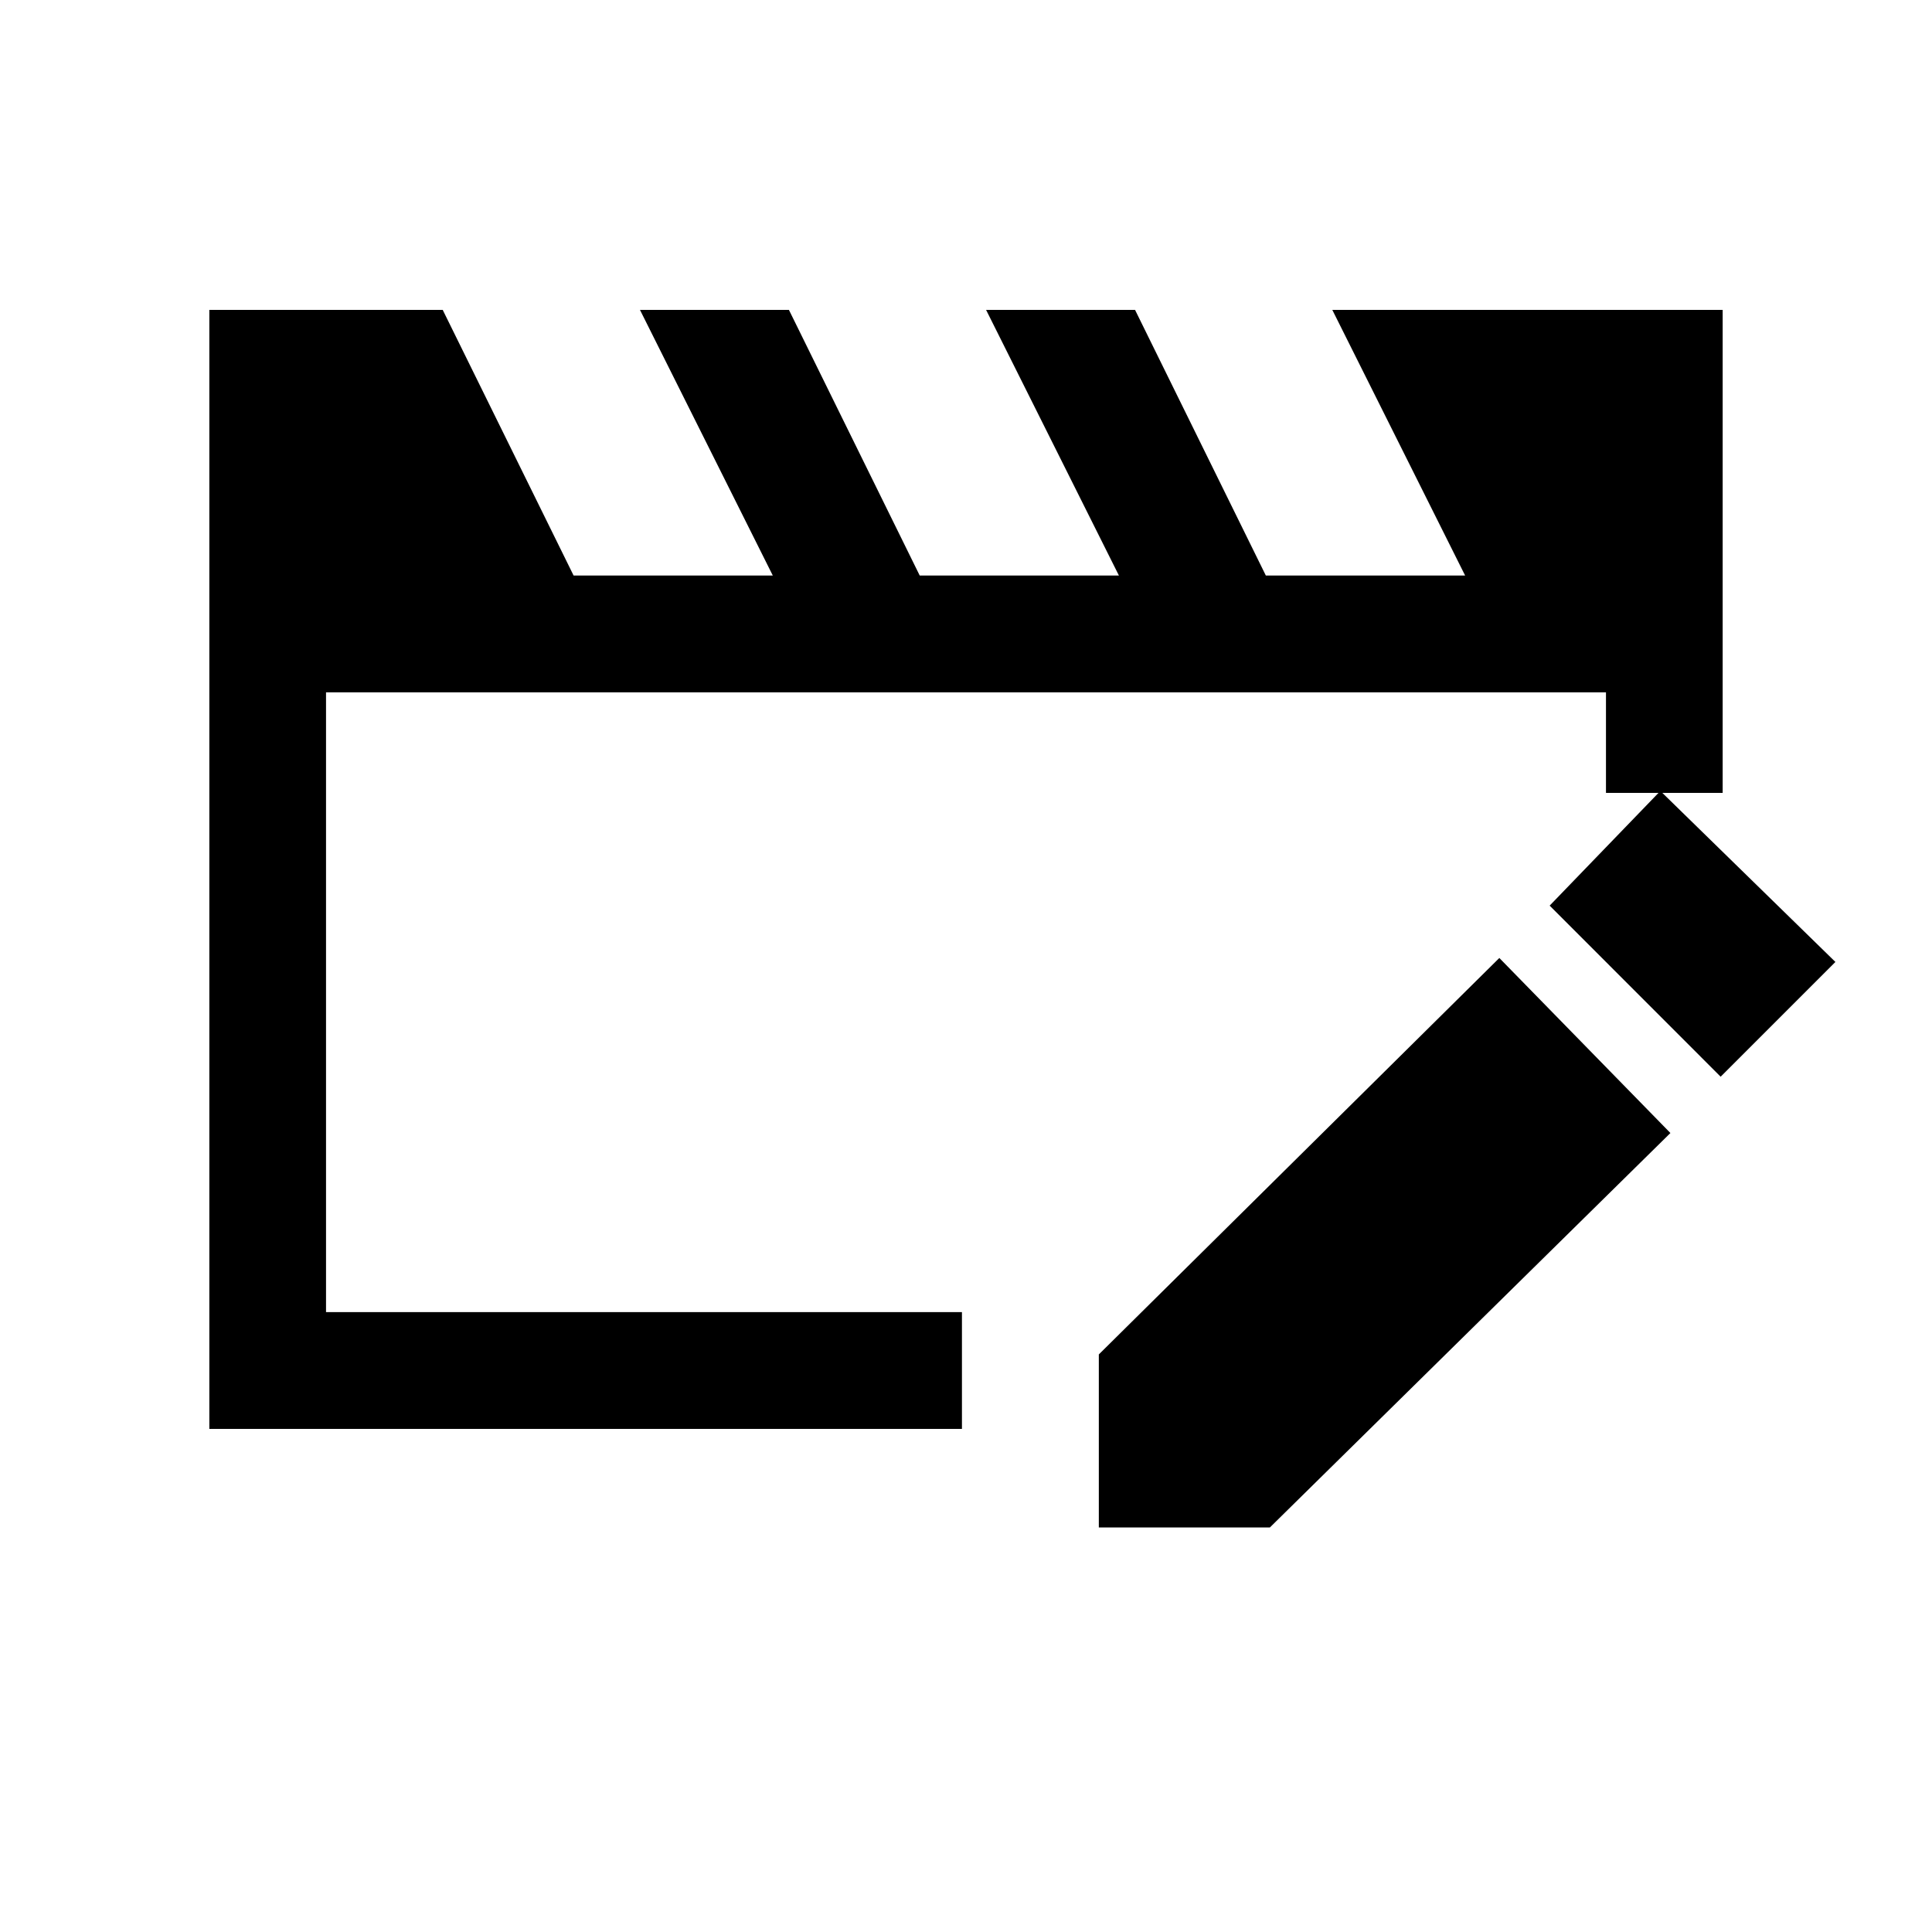 <svg xmlns="http://www.w3.org/2000/svg" height="20" width="20"><path d="M2.167 14.792V3.208h2.416l1.355 2.75H8l-1.375-2.75h1.542l1.354 2.75h2.062l-1.375-2.75h1.542l1.354 2.75h2.063l-1.375-2.75h4.041v5h-1.208V7.167H3.375v6.416h6.583v1.209Zm13.354-4.875 1.771 1.812-4.146 4.083h-1.771v-1.791Zm2.291 1.229-1.77-1.771 1.146-1.187L19 9.958Z"/></svg>
